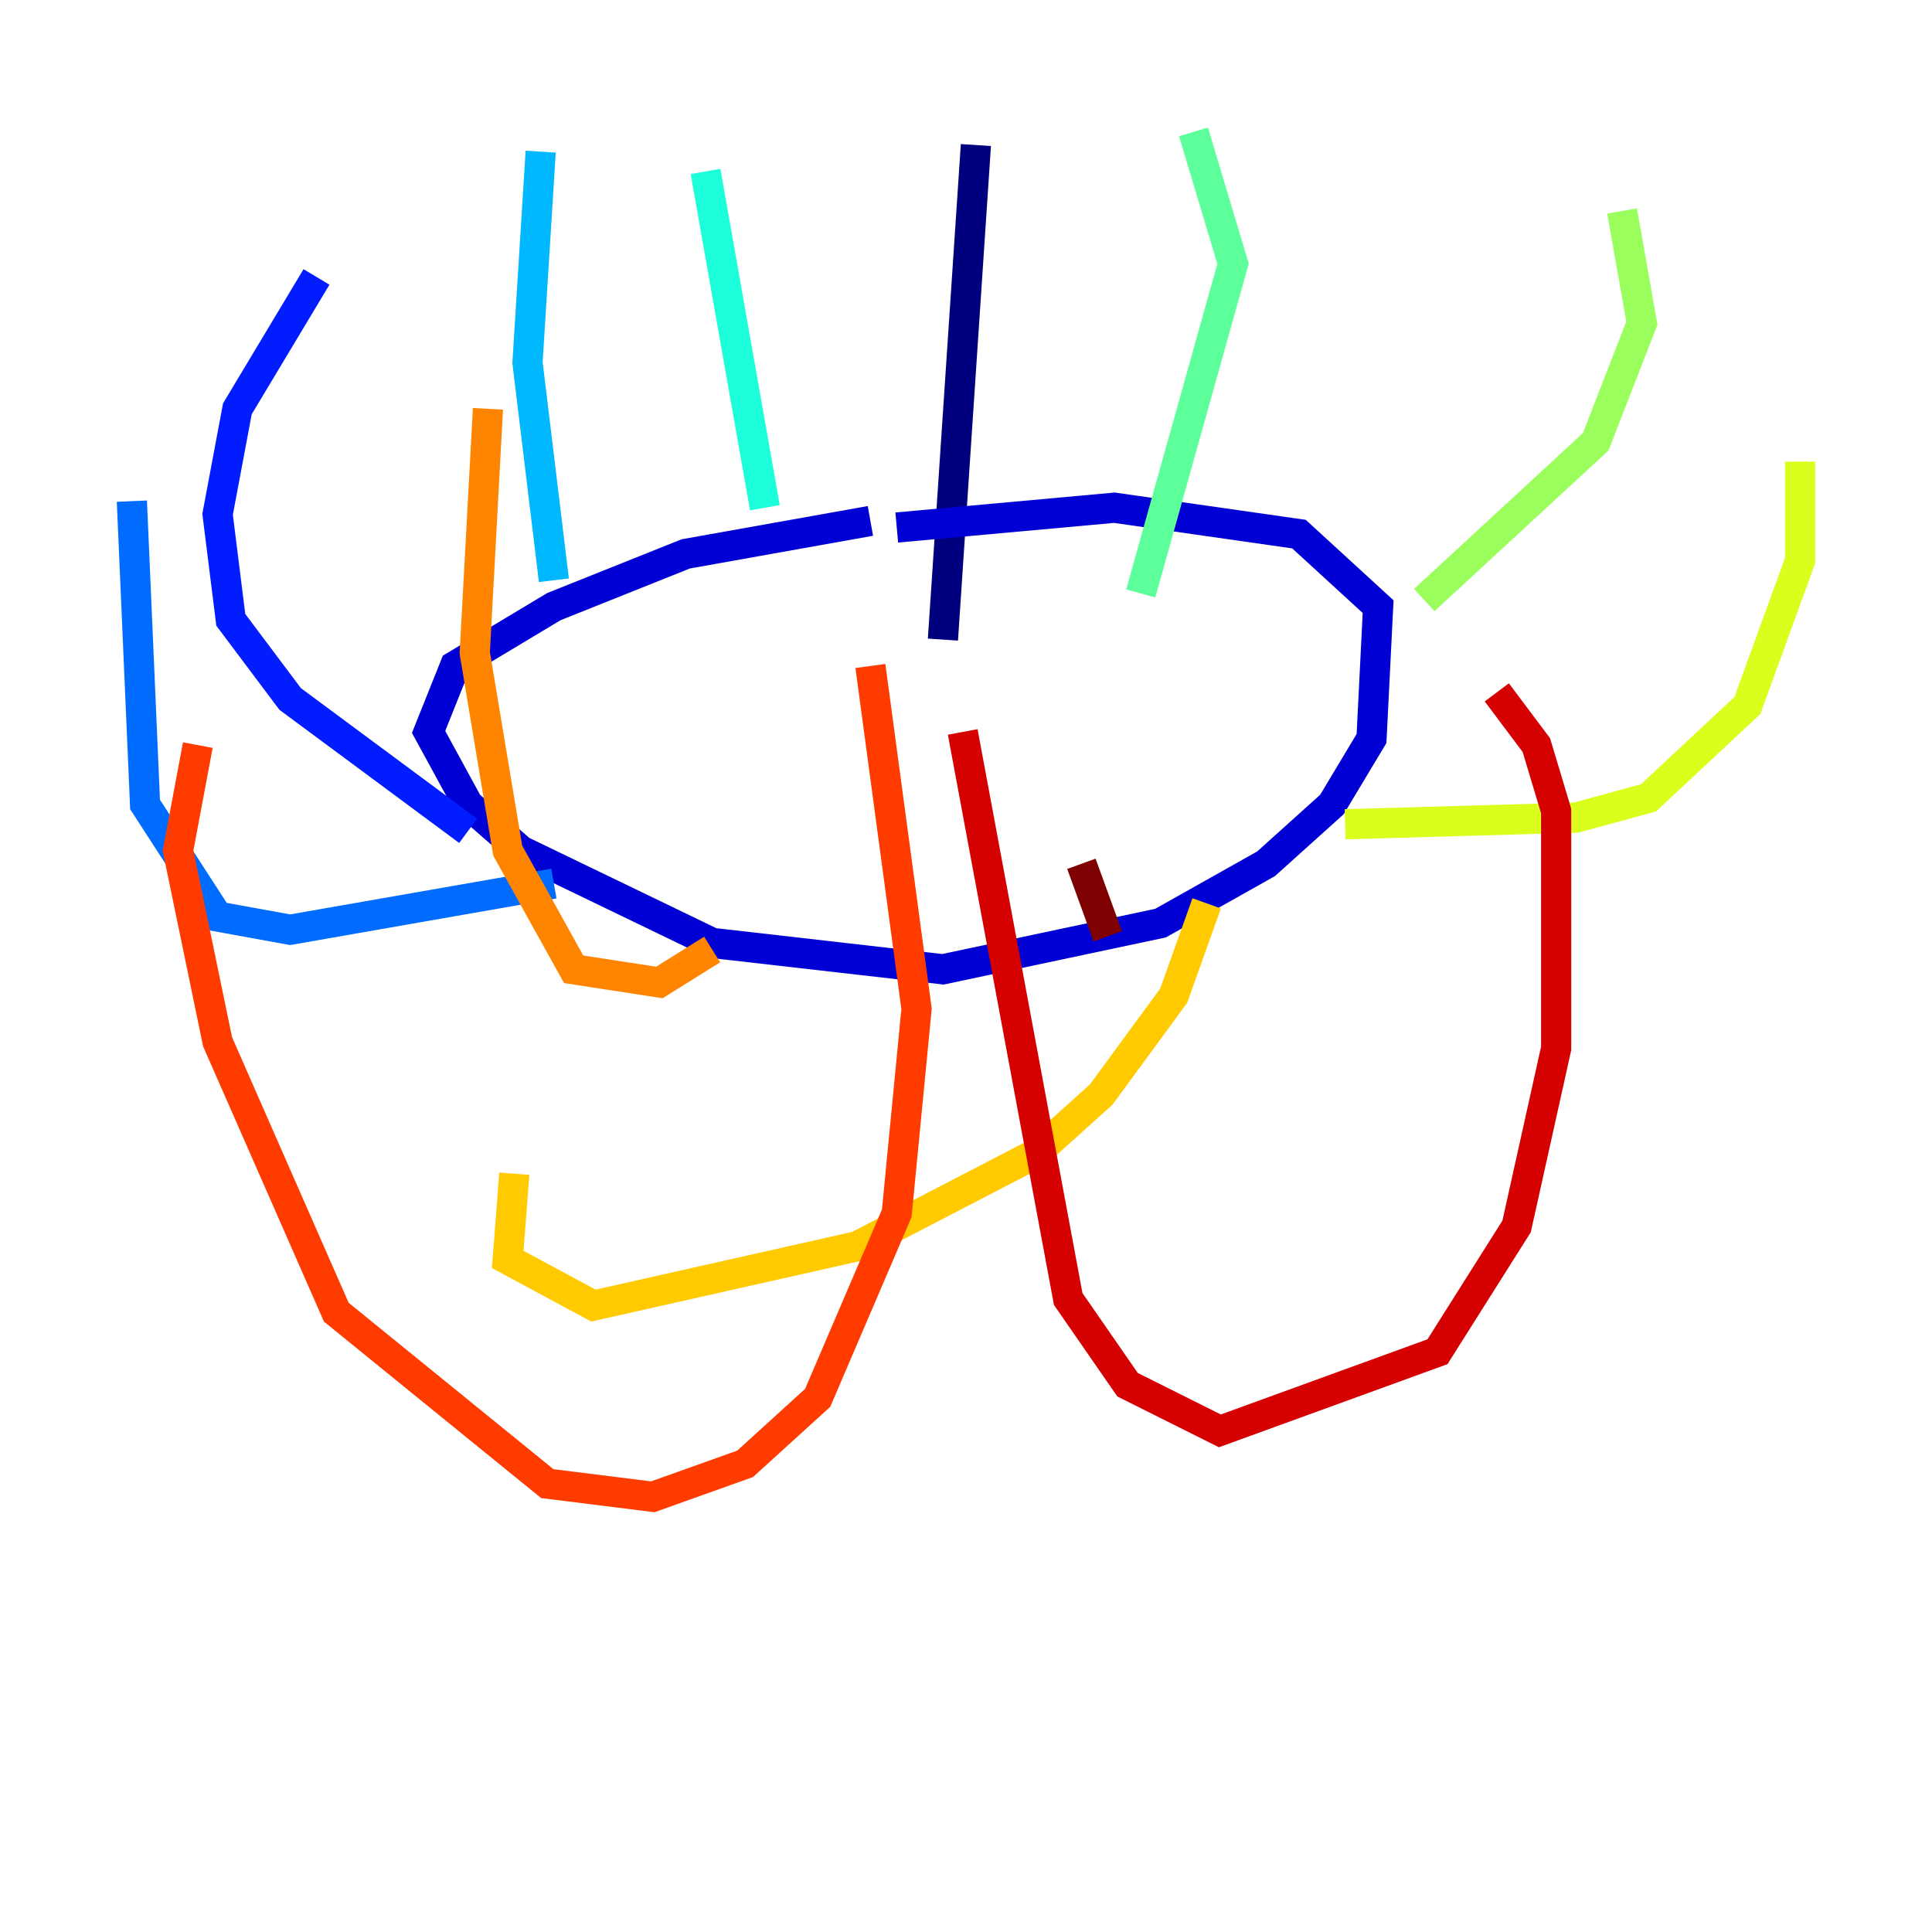 <?xml version="1.0" encoding="utf-8" ?>
<svg baseProfile="tiny" height="128" version="1.2" viewBox="0,0,128,128" width="128" xmlns="http://www.w3.org/2000/svg" xmlns:ev="http://www.w3.org/2001/xml-events" xmlns:xlink="http://www.w3.org/1999/xlink"><defs /><polyline fill="none" points="64.655,9.611 62.471,42.375" stroke="#00007f" stroke-width="2" /><polyline fill="none" points="57.666,34.512 45.433,36.696 36.696,40.191 30.143,44.123 28.396,48.492 31.017,53.297 34.512,56.355 47.181,62.471 62.471,64.218 76.887,61.16 83.877,57.229 88.246,53.297 90.867,48.928 91.304,40.191 86.061,35.386 73.829,33.638 59.413,34.949" stroke="#0000d5" stroke-width="2" /><polyline fill="none" points="31.017,55.044 19.222,46.307 15.29,41.065 14.416,34.075 15.727,27.085 20.969,18.348" stroke="#001cff" stroke-width="2" /><polyline fill="none" points="36.696,58.539 19.222,61.597 14.416,60.724 9.611,53.297 8.737,33.201" stroke="#006cff" stroke-width="2" /><polyline fill="none" points="36.696,38.444 34.949,24.027 35.822,10.048" stroke="#00b8ff" stroke-width="2" /><polyline fill="none" points="50.676,33.638 46.744,11.358" stroke="#1cffda" stroke-width="2" /><polyline fill="none" points="75.577,39.317 81.693,17.474 79.072,8.737" stroke="#5cff9a" stroke-width="2" /><polyline fill="none" points="94.362,39.754 105.72,29.27 108.778,21.406 107.468,13.979" stroke="#9aff5c" stroke-width="2" /><polyline fill="none" points="89.12,54.608 104.41,54.171 109.215,52.86 115.768,46.744 119.263,37.133 119.263,30.58" stroke="#daff1c" stroke-width="2" /><polyline fill="none" points="79.945,59.85 77.761,65.966 72.956,72.519 68.587,76.451 56.792,82.567 39.317,86.498 33.638,83.44 34.075,77.761" stroke="#ffcb00" stroke-width="2" /><polyline fill="none" points="47.181,62.908 43.686,65.092 38.007,64.218 33.638,56.355 31.454,43.249 32.328,27.085" stroke="#ff8500" stroke-width="2" /><polyline fill="none" points="57.666,44.123 60.724,66.84 59.413,80.382 54.171,92.614 49.365,96.983 43.249,99.167 36.259,98.293 22.28,86.935 14.416,69.024 11.795,56.355 13.106,49.365" stroke="#ff3b00" stroke-width="2" /><polyline fill="none" points="63.782,48.492 70.771,86.061 74.703,91.741 80.819,94.799 95.236,89.556 100.478,81.256 103.099,69.461 103.099,53.734 101.788,49.365 99.167,45.87" stroke="#d50000" stroke-width="2" /><polyline fill="none" points="71.645,57.229 73.392,62.034" stroke="#7f0000" stroke-width="2" /></svg>